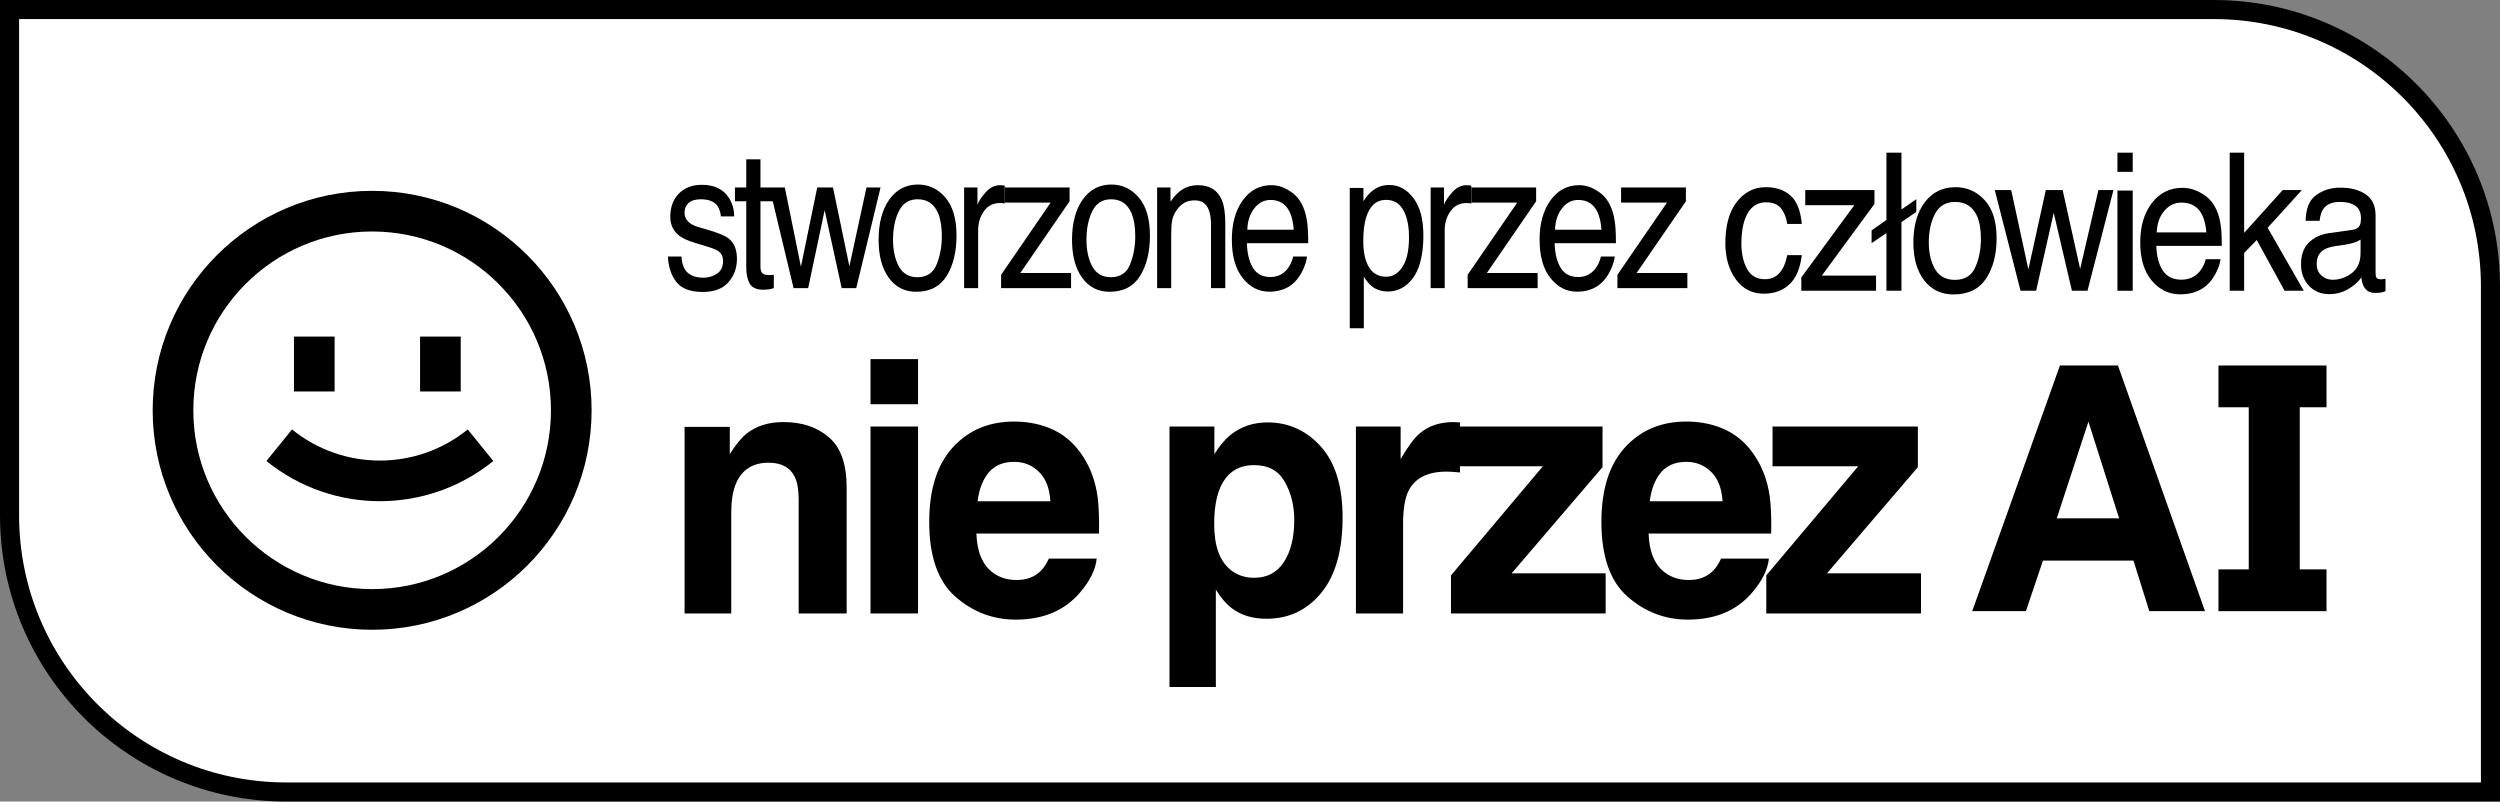 <svg width="131" height="42" viewBox="0 0 131 42" fill="none" xmlns="http://www.w3.org/2000/svg">
<rect x="0" y="0" width="131" height="42" fill="#808080" stroke="none"/>
<path d="M0.5 0.5H116C124.008 0.5 130.5 6.992 130.5 15V41.5H15C6.992 41.5 0.5 35.008 0.5 27V0.5Z" fill="white" stroke="black"/>
<path d="M13.96 24.157C17.427 26.964 22.384 26.964 25.85 24.157L24.509 22.503C21.825 24.677 17.985 24.677 15.301 22.503L13.96 24.157Z" fill="black"/>
<path d="M15.404 20.513V17.637H17.534V20.513H15.404Z" fill="black"/>
<path d="M22.012 17.637V20.513H24.142V17.637H22.012Z" fill="black"/>
<path fill-rule="evenodd" clip-rule="evenodd" d="M31 21.5C31 27.851 25.851 33 19.5 33C13.149 33 8 27.851 8 21.5C8 15.149 13.149 10 19.5 10C25.851 10 31 15.149 31 21.5ZM28.87 21.5C28.87 26.675 24.675 30.87 19.5 30.87C14.325 30.87 10.13 26.675 10.13 21.5C10.13 16.325 14.325 12.13 19.5 12.13C24.675 12.13 28.87 16.325 28.87 21.5Z" fill="black"/>
<path d="M118.253 12.576L117.593 13.256V15.236H116.837V8H117.593V12.202L119.612 9.96H120.617L118.825 11.936L120.717 15.236H119.712L118.253 12.576Z" fill="black"/>
<path d="M41.125 9.822L39.848 9.822V8.349H39.104V9.822H38.511V10.546H39.104V14.038C39.104 14.376 39.165 14.652 39.288 14.866C39.411 15.076 39.644 15.181 39.987 15.181C40.094 15.181 40.192 15.174 40.282 15.161C40.375 15.148 40.463 15.127 40.548 15.097V14.398C40.493 14.404 40.446 14.409 40.405 14.412H40.29C40.157 14.412 40.061 14.394 40.004 14.358C39.9 14.296 39.848 14.173 39.848 13.989V10.546H40.493L41.583 15.097H42.348L43.212 11.014L44.103 15.097H44.868L46.141 9.822H45.404L44.508 13.954L43.649 9.822H42.823L41.968 13.979L41.125 9.822Z" fill="black"/>
<path fill-rule="evenodd" clip-rule="evenodd" d="M58.24 9.669C58.804 9.669 59.282 9.895 59.672 10.349C60.062 10.802 60.257 11.468 60.257 12.348C60.257 13.199 60.085 13.902 59.741 14.457C59.397 15.012 58.864 15.289 58.142 15.289C57.539 15.289 57.06 15.044 56.706 14.555C56.351 14.063 56.174 13.403 56.174 12.575C56.174 11.688 56.361 10.982 56.734 10.457C57.108 9.932 57.61 9.669 58.24 9.669ZM58.211 14.526C58.699 14.526 59.033 14.304 59.213 13.861C59.396 13.414 59.487 12.918 59.487 12.373C59.487 11.88 59.422 11.48 59.291 11.171C59.084 10.685 58.727 10.442 58.219 10.442C57.769 10.442 57.442 10.649 57.237 11.063C57.033 11.477 56.931 11.976 56.931 12.56C56.931 13.122 57.033 13.59 57.237 13.964C57.442 14.338 57.767 14.526 58.211 14.526Z" fill="black"/>
<path fill-rule="evenodd" clip-rule="evenodd" d="M71.926 9.989C71.751 10.12 71.59 10.306 71.443 10.546V9.846H70.727V17.2H71.464V14.506C71.624 14.746 71.77 14.915 71.901 15.013C72.125 15.187 72.402 15.274 72.732 15.274C73.152 15.274 73.52 15.118 73.836 14.806C74.335 14.314 74.585 13.493 74.585 12.344C74.585 11.493 74.412 10.839 74.066 10.383C73.719 9.923 73.298 9.693 72.801 9.693C72.466 9.693 72.174 9.792 71.926 9.989ZM73.489 13.984C73.262 14.329 72.977 14.501 72.634 14.501C72.126 14.501 71.777 14.229 71.586 13.683C71.485 13.398 71.435 13.051 71.435 12.644C71.435 12.138 71.485 11.721 71.586 11.393C71.775 10.779 72.124 10.472 72.634 10.472C73.141 10.472 73.49 10.762 73.681 11.344C73.782 11.646 73.832 12.007 73.832 12.427C73.832 13.117 73.718 13.636 73.489 13.984Z" fill="black"/>
<path fill-rule="evenodd" clip-rule="evenodd" d="M82.744 9.703C83.055 9.703 83.356 9.792 83.648 9.969C83.94 10.143 84.162 10.37 84.315 10.649C84.462 10.915 84.56 11.225 84.609 11.58C84.653 11.823 84.675 12.21 84.675 12.742H81.463C81.477 13.278 81.582 13.708 81.778 14.033C81.975 14.355 82.279 14.516 82.691 14.516C83.075 14.516 83.382 14.363 83.611 14.058C83.742 13.88 83.835 13.675 83.889 13.442H84.614C84.594 13.636 84.53 13.852 84.421 14.092C84.315 14.329 84.195 14.522 84.061 14.673C83.838 14.936 83.561 15.113 83.231 15.205C83.054 15.258 82.853 15.284 82.629 15.284C82.084 15.284 81.622 15.046 81.243 14.57C80.864 14.091 80.674 13.421 80.674 12.56C80.674 11.713 80.865 11.025 81.247 10.496C81.629 9.968 82.128 9.703 82.744 9.703ZM83.918 12.038C83.888 11.654 83.819 11.347 83.71 11.117C83.508 10.69 83.171 10.477 82.699 10.477C82.361 10.477 82.077 10.624 81.848 10.92C81.619 11.212 81.498 11.585 81.484 12.038H83.918Z" fill="black"/>
<path d="M87.351 10.615L84.753 14.398V15.097H88.418V14.304H85.759L88.341 10.546V9.822H84.945V10.615H87.351Z" fill="black"/>
<path fill-rule="evenodd" clip-rule="evenodd" d="M56.599 31.04C57.116 30.44 57.406 29.85 57.469 29.269H54.962C54.83 29.557 54.678 29.781 54.506 29.943C54.19 30.243 53.779 30.392 53.274 30.392C52.797 30.392 52.39 30.27 52.051 30.024C51.494 29.629 51.198 28.94 51.163 27.957H57.59C57.601 27.112 57.575 26.465 57.512 26.016C57.403 25.249 57.165 24.575 56.797 23.994C56.389 23.335 55.873 22.853 55.247 22.547C54.621 22.242 53.917 22.089 53.136 22.089C51.821 22.089 50.75 22.541 49.923 23.446C49.102 24.351 48.691 25.651 48.691 27.346C48.691 29.155 49.148 30.461 50.061 31.264C50.974 32.067 52.028 32.468 53.222 32.468C54.669 32.468 55.795 31.992 56.599 31.04ZM54.446 24.731C54.801 25.078 55 25.591 55.04 26.268H51.224C51.304 25.633 51.499 25.129 51.81 24.758C52.125 24.387 52.568 24.201 53.136 24.201C53.659 24.201 54.095 24.378 54.446 24.731Z" fill="black"/>
<path fill-rule="evenodd" clip-rule="evenodd" d="M91.821 31.04C92.338 30.44 92.628 29.85 92.691 29.269H90.185C90.053 29.557 89.9 29.781 89.728 29.943C89.412 30.243 89.002 30.392 88.496 30.392C88.02 30.392 87.612 30.27 87.273 30.024C86.716 29.629 86.42 28.94 86.386 27.957H92.812C92.823 27.112 92.798 26.465 92.734 26.016C92.625 25.249 92.387 24.575 92.019 23.994C91.612 23.335 91.095 22.853 90.469 22.547C89.843 22.242 89.139 22.089 88.359 22.089C87.043 22.089 85.972 22.541 85.145 23.446C84.324 24.351 83.914 25.651 83.914 27.346C83.914 29.155 84.37 30.461 85.283 31.264C86.196 32.067 87.25 32.468 88.445 32.468C89.892 32.468 91.017 31.992 91.821 31.04ZM89.668 24.731C90.024 25.078 90.222 25.591 90.262 26.268H86.446C86.527 25.633 86.722 25.129 87.032 24.758C87.348 24.387 87.79 24.201 88.359 24.201C88.881 24.201 89.317 24.378 89.668 24.731Z" fill="black"/>
<path d="M95.733 30.042L100.496 24.479V22.35H92.881V24.434H97.369L92.554 30.15V32.145H100.66V30.042H95.733Z" fill="black"/>
<path d="M83.973 24.479L79.209 30.042H84.136V32.145H76.031V30.15L80.846 24.434H76.503V24.758C76.348 24.74 76.21 24.728 76.089 24.722C75.969 24.716 75.871 24.713 75.796 24.713C74.809 24.713 74.145 25.049 73.807 25.72C73.617 26.097 73.522 26.678 73.522 27.463V32.145H71.05V22.35H73.393V24.057C73.772 23.404 74.102 22.958 74.384 22.718C74.843 22.317 75.441 22.116 76.175 22.116C76.222 22.116 76.259 22.119 76.287 22.125C76.322 22.125 76.394 22.128 76.503 22.134V22.35H83.973V24.479Z" fill="black"/>
<path fill-rule="evenodd" clip-rule="evenodd" d="M69.215 23.401C69.972 24.246 70.352 25.486 70.352 27.121C70.352 28.847 69.978 30.162 69.232 31.066C68.491 31.971 67.535 32.423 66.363 32.423C65.617 32.423 64.996 32.229 64.503 31.839C64.233 31.624 63.968 31.309 63.71 30.896V36H61.281V22.35H63.633V23.796C63.897 23.371 64.178 23.036 64.477 22.79C65.022 22.353 65.671 22.134 66.424 22.134C67.52 22.134 68.451 22.556 69.215 23.401ZM67.819 27.247C67.819 26.492 67.653 25.824 67.319 25.243C66.992 24.662 66.458 24.372 65.717 24.372C64.827 24.372 64.216 24.812 63.882 25.692C63.71 26.16 63.624 26.753 63.624 27.472C63.624 28.61 63.914 29.41 64.494 29.871C64.838 30.141 65.246 30.276 65.717 30.276C66.401 30.276 66.92 30 67.276 29.449C67.638 28.898 67.819 28.164 67.819 27.247Z" fill="black"/>
<path d="M38.559 25.351C38.869 24.614 39.441 24.246 40.273 24.246C40.951 24.246 41.411 24.497 41.652 25.001C41.784 25.276 41.85 25.672 41.85 26.187V32.145H44.365V25.549C44.365 24.321 44.055 23.443 43.435 22.916C42.82 22.383 42.028 22.116 41.057 22.116C40.282 22.116 39.642 22.314 39.136 22.709C38.855 22.931 38.556 23.293 38.241 23.796V22.368H35.872V32.145H38.318V26.843C38.318 26.238 38.398 25.741 38.559 25.351Z" fill="black"/>
<path fill-rule="evenodd" clip-rule="evenodd" d="M115.541 32.022L110.981 19.152H107.941L103.346 32.022H106.159L107.05 29.376H111.793L112.623 32.022H115.541ZM109.434 22.095L111.042 27.159H107.775L109.434 22.095Z" fill="black"/>
<path d="M76.905 14.398L79.503 10.615H77.097V9.822H80.493V10.546L77.912 14.304H80.571V15.097H76.905V14.398Z" fill="black"/>
<path d="M75.702 12.063C75.702 11.688 75.802 11.358 76.001 11.073C76.2 10.784 76.485 10.639 76.856 10.639C76.9 10.639 76.939 10.641 76.975 10.644C77.013 10.647 77.054 10.654 77.097 10.664V9.728C77.018 9.718 76.962 9.711 76.93 9.708C76.897 9.705 76.874 9.703 76.86 9.703C76.568 9.703 76.31 9.831 76.087 10.088C75.863 10.34 75.723 10.555 75.665 10.733V9.822H74.966V15.097H75.702V12.063Z" fill="black"/>
<path fill-rule="evenodd" clip-rule="evenodd" d="M67.523 9.969C67.231 9.792 66.93 9.703 66.619 9.703C66.002 9.703 65.503 9.968 65.121 10.496C64.74 11.025 64.549 11.713 64.549 12.56C64.549 13.421 64.738 14.091 65.117 14.57C65.496 15.046 65.959 15.284 66.504 15.284C66.728 15.284 66.928 15.258 67.106 15.205C67.436 15.113 67.713 14.936 67.936 14.673C68.07 14.522 68.19 14.329 68.296 14.092C68.405 13.852 68.469 13.636 68.488 13.442H67.764C67.71 13.675 67.617 13.88 67.486 14.058C67.257 14.363 66.95 14.516 66.566 14.516C66.154 14.516 65.85 14.355 65.653 14.033C65.457 13.708 65.352 13.278 65.338 12.742H68.55C68.55 12.21 68.528 11.823 68.484 11.58C68.435 11.225 68.337 10.915 68.19 10.649C68.037 10.37 67.815 10.143 67.523 9.969ZM67.584 11.117C67.693 11.347 67.763 11.654 67.793 12.038H65.359C65.372 11.585 65.494 11.212 65.723 10.92C65.952 10.624 66.236 10.477 66.574 10.477C67.046 10.477 67.382 10.69 67.584 11.117Z" fill="black"/>
<path d="M61.333 10.57C61.54 10.261 61.76 10.04 61.992 9.905C62.224 9.771 62.481 9.703 62.765 9.703C63.387 9.703 63.807 9.964 64.025 10.486C64.145 10.772 64.205 11.181 64.205 11.713V15.097H63.456V11.772C63.456 11.45 63.417 11.191 63.338 10.994C63.207 10.665 62.969 10.501 62.626 10.501C62.451 10.501 62.308 10.523 62.196 10.565C61.994 10.637 61.817 10.782 61.664 10.999C61.542 11.173 61.461 11.353 61.423 11.541C61.388 11.725 61.37 11.989 61.37 12.334V15.097H60.633V9.822H61.333V10.57Z" fill="black"/>
<path d="M52.458 14.398L55.056 10.615H52.651V9.822H56.046V10.546L53.465 14.304H56.124V15.097H52.458V14.398Z" fill="black"/>
<path d="M51.255 12.063C51.255 11.688 51.355 11.358 51.554 11.073C51.753 10.784 52.038 10.639 52.409 10.639C52.453 10.639 52.492 10.641 52.528 10.644C52.566 10.647 52.607 10.654 52.65 10.664V9.728C52.571 9.718 52.515 9.711 52.483 9.708C52.45 9.705 52.427 9.703 52.413 9.703C52.121 9.703 51.864 9.831 51.64 10.088C51.416 10.34 51.276 10.555 51.219 10.733V9.822H50.519V15.097H51.255V12.063Z" fill="black"/>
<path fill-rule="evenodd" clip-rule="evenodd" d="M48.105 9.669C48.669 9.669 49.147 9.895 49.536 10.349C49.926 10.802 50.121 11.468 50.121 12.348C50.121 13.199 49.95 13.902 49.606 14.457C49.262 15.012 48.729 15.289 48.006 15.289C47.404 15.289 46.925 15.044 46.571 14.555C46.216 14.063 46.039 13.403 46.039 12.575C46.039 11.688 46.225 10.982 46.599 10.457C46.973 9.932 47.475 9.669 48.105 9.669ZM48.076 14.526C48.564 14.526 48.898 14.304 49.078 13.861C49.261 13.414 49.352 12.918 49.352 12.373C49.352 11.88 49.287 11.48 49.156 11.171C48.949 10.685 48.592 10.442 48.084 10.442C47.634 10.442 47.307 10.649 47.102 11.063C46.898 11.477 46.795 11.976 46.795 12.56C46.795 13.122 46.898 13.59 47.102 13.964C47.307 14.338 47.631 14.526 48.076 14.526Z" fill="black"/>
<path d="M35.892 14.122C35.791 13.964 35.73 13.738 35.708 13.442H35C35.019 13.967 35.164 14.409 35.434 14.767C35.706 15.122 36.169 15.299 36.821 15.299C37.426 15.299 37.876 15.128 38.17 14.787C38.468 14.445 38.616 14.04 38.616 13.57C38.616 13.084 38.473 12.728 38.187 12.501C38.007 12.357 37.652 12.207 37.123 12.053L36.636 11.91C36.424 11.848 36.263 11.775 36.154 11.693C35.965 11.555 35.871 11.371 35.871 11.142C35.871 10.931 35.942 10.762 36.084 10.634C36.229 10.506 36.44 10.442 36.718 10.442C37.136 10.442 37.429 10.559 37.598 10.792C37.701 10.956 37.76 11.138 37.774 11.339H38.469C38.475 10.997 38.386 10.679 38.203 10.383C37.911 9.917 37.435 9.684 36.776 9.684C36.271 9.684 35.869 9.838 35.569 10.147C35.271 10.455 35.123 10.859 35.123 11.358C35.123 11.782 35.281 12.114 35.597 12.353C35.775 12.491 36.05 12.616 36.424 12.728L37.009 12.905C37.322 13 37.532 13.084 37.639 13.156C37.805 13.274 37.888 13.447 37.888 13.674C37.888 13.972 37.785 14.194 37.577 14.338C37.37 14.48 37.13 14.55 36.857 14.55C36.399 14.55 36.077 14.407 35.892 14.122Z" fill="black"/>
<path fill-rule="evenodd" clip-rule="evenodd" d="M123.3 12.039C123.481 12.013 123.602 11.928 123.663 11.783C123.698 11.704 123.715 11.591 123.715 11.443C123.715 11.141 123.619 10.923 123.427 10.788C123.238 10.65 122.965 10.581 122.61 10.581C122.199 10.581 121.908 10.706 121.736 10.956C121.64 11.093 121.577 11.299 121.548 11.571H120.814C120.828 10.921 121.015 10.47 121.373 10.217C121.734 9.96 122.152 9.832 122.627 9.832C123.178 9.832 123.625 9.951 123.969 10.187C124.31 10.424 124.48 10.791 124.48 11.29V14.33C124.48 14.422 124.496 14.495 124.528 14.551C124.563 14.607 124.634 14.635 124.742 14.635C124.777 14.635 124.816 14.633 124.86 14.63C124.904 14.624 124.95 14.615 125 14.605V15.261C124.878 15.3 124.784 15.325 124.72 15.335C124.656 15.344 124.569 15.349 124.458 15.349C124.187 15.349 123.991 15.241 123.868 15.024C123.804 14.909 123.759 14.747 123.733 14.537C123.573 14.773 123.342 14.978 123.042 15.152C122.742 15.326 122.412 15.413 122.051 15.413C121.616 15.413 121.261 15.266 120.984 14.97C120.71 14.671 120.574 14.299 120.574 13.852C120.574 13.363 120.709 12.983 120.98 12.714C121.251 12.445 121.606 12.279 122.046 12.216L123.3 12.039ZM121.395 13.832C121.395 14.088 121.478 14.29 121.644 14.438C121.81 14.586 122.007 14.66 122.234 14.66C122.511 14.66 122.779 14.588 123.038 14.443C123.475 14.203 123.693 13.811 123.693 13.266V12.552C123.597 12.62 123.474 12.678 123.322 12.724C123.171 12.77 123.022 12.803 122.876 12.822L122.4 12.891C122.115 12.934 121.9 13.001 121.758 13.093C121.516 13.248 121.395 13.494 121.395 13.832Z" fill="black"/>
<path fill-rule="evenodd" clip-rule="evenodd" d="M114.359 9.842C114.691 9.842 115.013 9.931 115.325 10.108C115.636 10.282 115.874 10.509 116.037 10.788C116.194 11.054 116.299 11.364 116.351 11.719C116.398 11.962 116.421 12.35 116.421 12.882H112.991C113.006 13.417 113.118 13.847 113.328 14.172C113.537 14.494 113.862 14.655 114.302 14.655C114.713 14.655 115.041 14.502 115.285 14.197C115.425 14.019 115.524 13.814 115.582 13.581H116.356C116.335 13.775 116.267 13.991 116.15 14.231C116.037 14.468 115.909 14.661 115.766 14.812C115.527 15.075 115.231 15.252 114.879 15.344C114.69 15.397 114.475 15.423 114.237 15.423C113.654 15.423 113.16 15.185 112.755 14.709C112.35 14.229 112.148 13.56 112.148 12.699C112.148 11.852 112.352 11.164 112.76 10.635C113.167 10.107 113.701 9.842 114.359 9.842ZM115.613 12.177C115.581 11.793 115.507 11.486 115.39 11.256C115.175 10.829 114.815 10.616 114.311 10.616C113.95 10.616 113.647 10.763 113.402 11.059C113.157 11.351 113.028 11.724 113.013 12.177H115.613Z" fill="black"/>
<path d="M105.387 9.96L106.287 14.118L107.2 9.96H108.083L109 14.093L109.957 9.96H110.744L109.385 15.236H108.568L107.615 11.152L106.693 15.236H105.876L104.526 9.96H105.387Z" fill="black"/>
<path fill-rule="evenodd" clip-rule="evenodd" d="M103.997 10.488C103.581 10.034 103.071 9.808 102.468 9.808C101.795 9.808 101.259 10.07 100.86 10.596C100.461 11.121 100.261 11.827 100.261 12.714C100.261 13.542 100.45 14.202 100.829 14.694C101.208 15.184 101.719 15.428 102.363 15.428C103.135 15.428 103.704 15.151 104.071 14.596C104.438 14.041 104.622 13.338 104.622 12.487C104.622 11.607 104.414 10.941 103.997 10.488ZM103.508 14C103.315 14.443 102.959 14.665 102.437 14.665C101.962 14.665 101.616 14.477 101.397 14.103C101.179 13.729 101.069 13.261 101.069 12.699C101.069 12.115 101.179 11.616 101.397 11.202C101.616 10.788 101.965 10.581 102.446 10.581C102.988 10.581 103.369 10.824 103.591 11.31C103.731 11.619 103.8 12.02 103.8 12.512C103.8 13.057 103.703 13.553 103.508 14Z" fill="black"/>
<path d="M100.414 11.103L99.636 11.64V15.236H98.849V12.216L98.072 12.739V12.074L98.849 11.527V8H99.636V10.975L100.414 10.438V11.103Z" fill="black"/>
<path d="M97.164 10.754L94.389 14.537V15.236H98.305V14.443H95.464L98.222 10.685V9.96H94.595V10.754H97.164Z" fill="black"/>
<path d="M92.532 9.808C93.06 9.808 93.488 9.952 93.817 10.241C94.149 10.53 94.349 11.028 94.416 11.734H93.651C93.604 11.409 93.498 11.139 93.332 10.926C93.166 10.709 92.9 10.601 92.532 10.601C92.031 10.601 91.673 10.877 91.457 11.428C91.318 11.786 91.248 12.228 91.248 12.753C91.248 13.282 91.347 13.727 91.545 14.088C91.743 14.45 92.055 14.63 92.48 14.63C92.806 14.63 93.064 14.518 93.253 14.295C93.446 14.069 93.578 13.76 93.651 13.369H94.416C94.328 14.069 94.11 14.581 93.76 14.906C93.411 15.228 92.964 15.389 92.419 15.389C91.807 15.389 91.319 15.137 90.955 14.635C90.591 14.129 90.409 13.499 90.409 12.744C90.409 11.818 90.608 11.097 91.007 10.581C91.406 10.066 91.915 9.808 92.532 9.808Z" fill="black"/>
<path d="M48.105 22.35V32.145H45.615V22.35H48.105Z" fill="black"/>
<path d="M48.105 18.818V21.181H45.615V18.818H48.105Z" fill="black"/>
<path d="M117.834 21.341V29.835H116.248V32.025H121.909V29.835H120.508V21.341H121.909V19.152H116.248V21.341H117.834Z" fill="black"/>
<path d="M111.754 9.985H110.954V15.236H111.754V9.985Z" fill="black"/>
<path d="M111.754 8H110.954V9.005H111.754V8Z" fill="black"/>
</svg>
